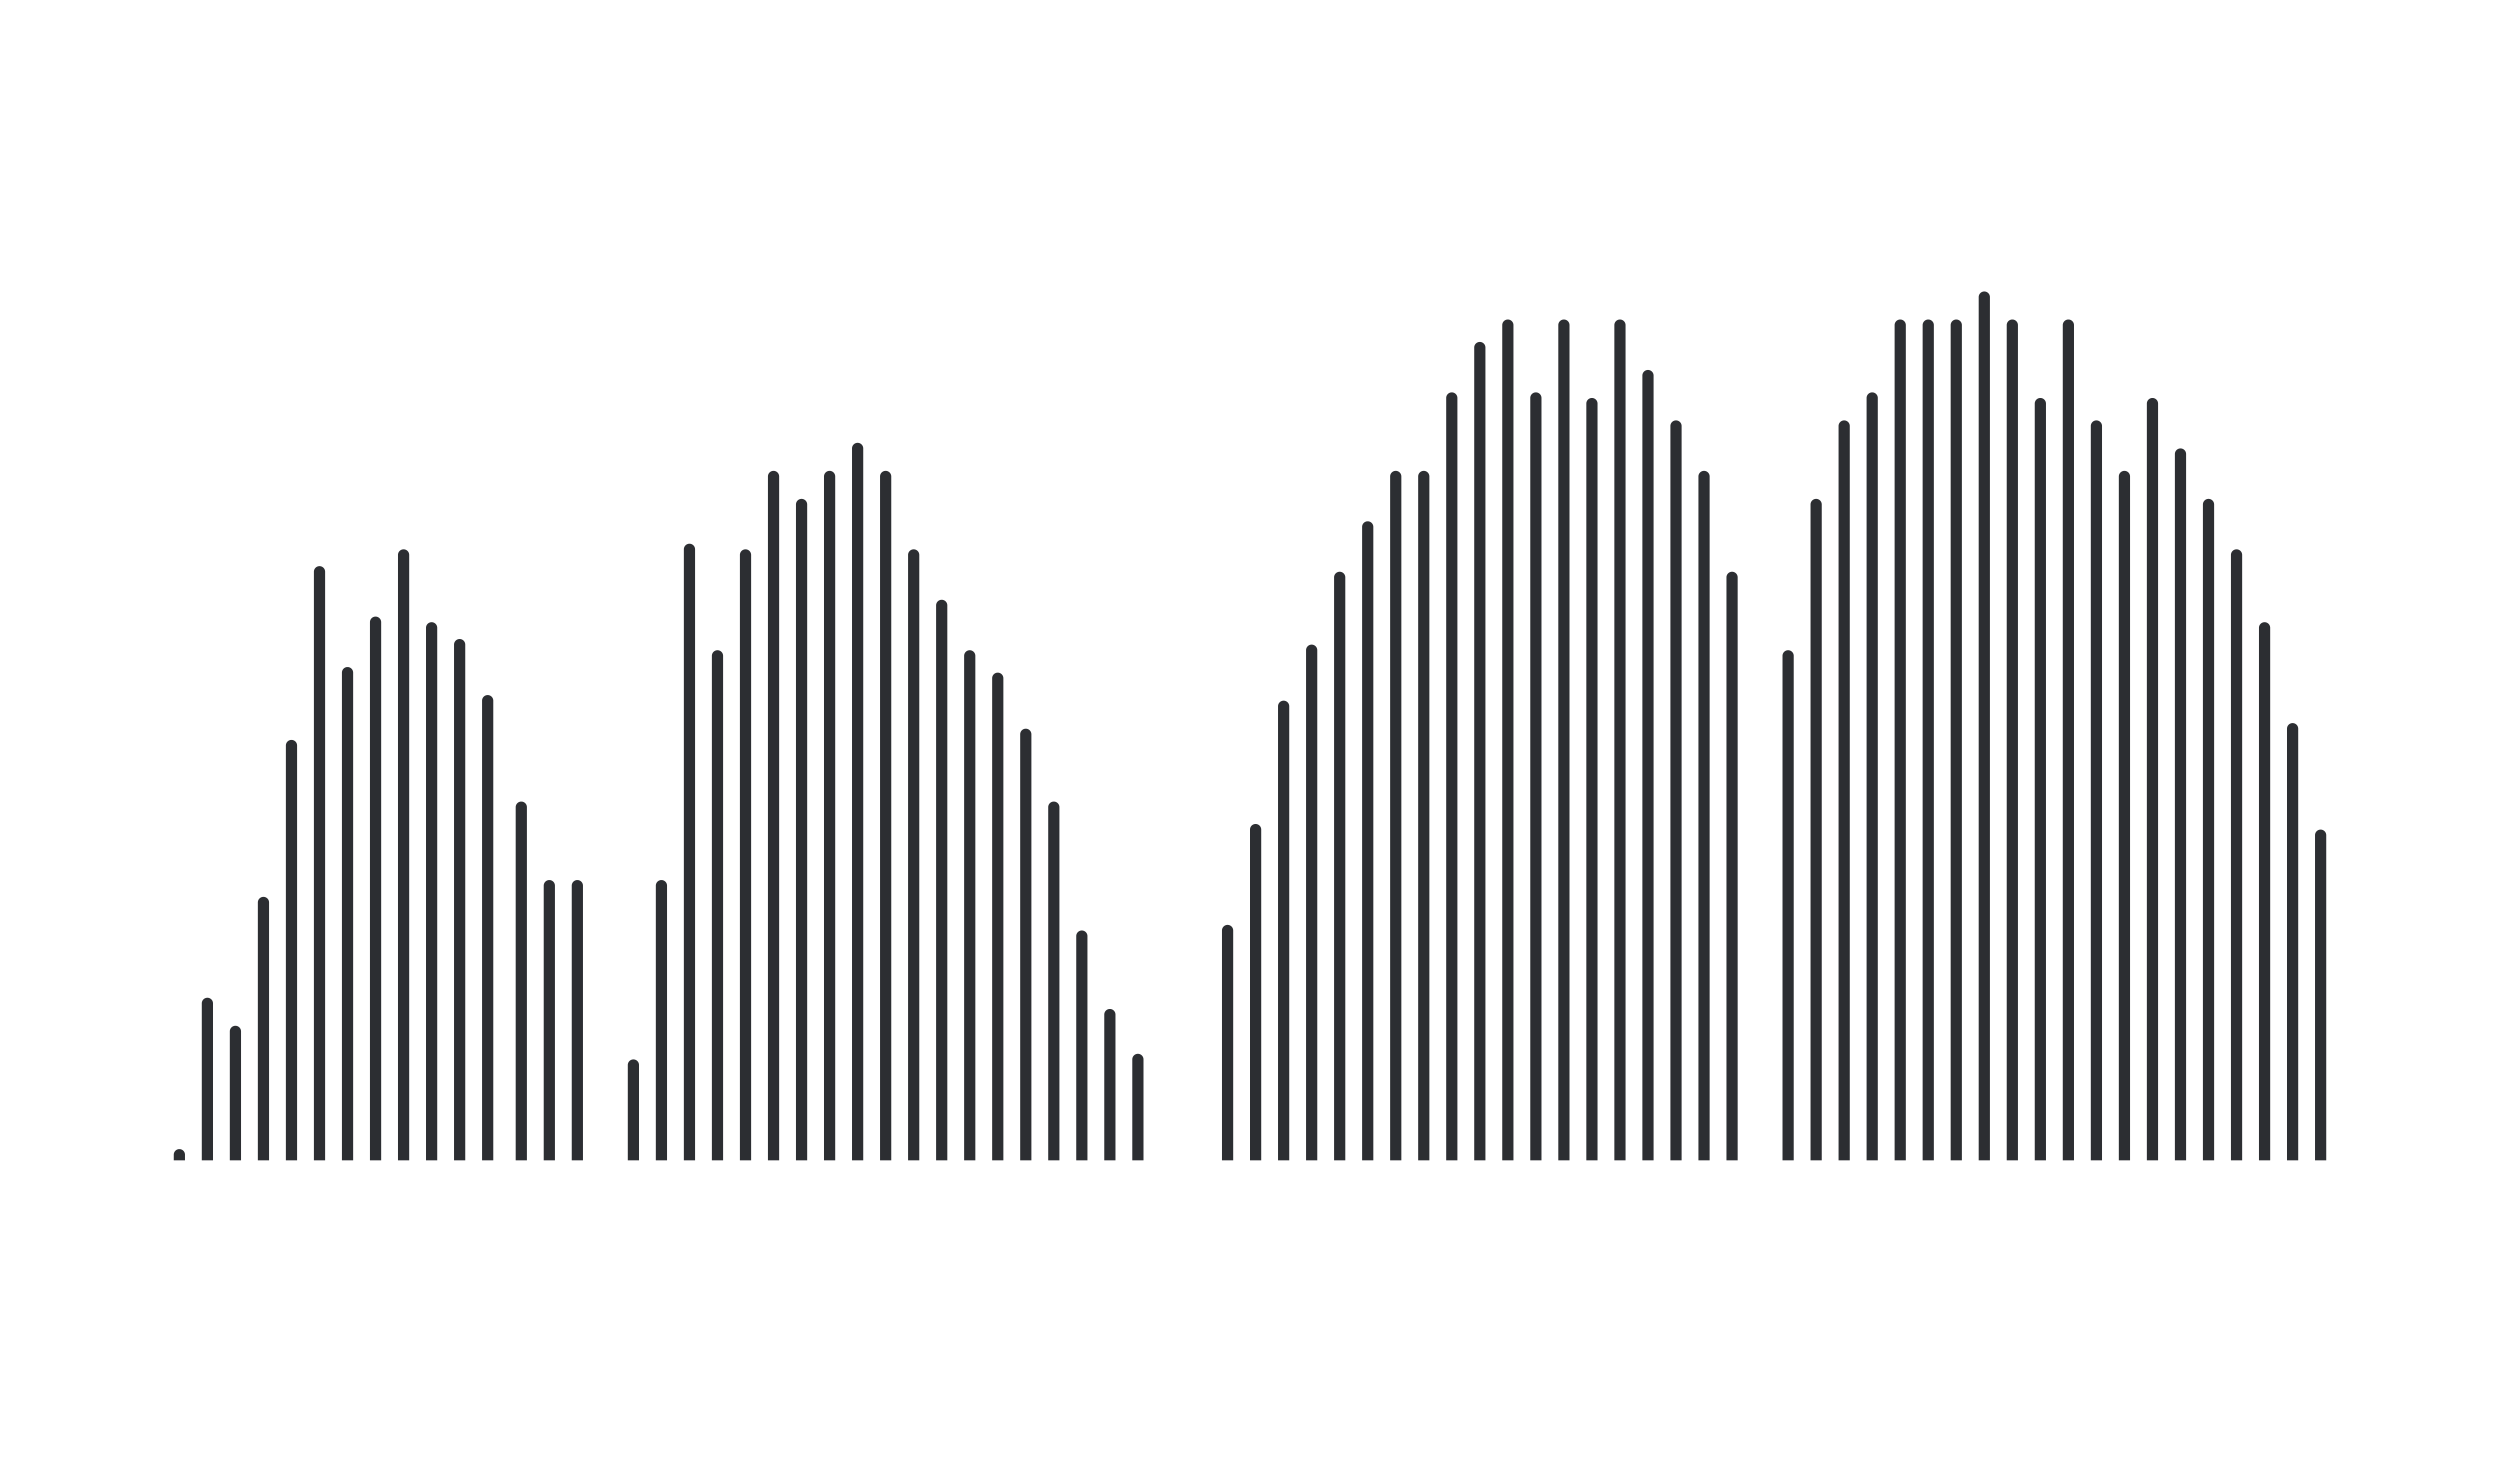 <svg width="446" height="260" viewBox="0 0 446 260" version="1.1" xmlns="http://www.w3.org/2000/svg"><g id="Home" stroke="none" stroke-width="1" fill="none" fill-rule="evenodd"><g id="AL_Home" transform="translate(-736 -5432)"><g id="Compare-Technologies" transform="translate(150 4912)"><g id="2" transform="translate(556 235)"><g id="img" transform="translate(0 205)"><g id="icon" transform="translate(61 132)" fill="#2C2E32"><path d="M1 153a1 1 0 0 1 1 1v1H0v-1a1 1 0 0 1 1-1z" id="Rectangle"/><path d="M6 126a1 1 0 0 1 1 1v28H5v-28a1 1 0 0 1 1-1z" id="Rectangle-Copy"/><path d="M11 131a1 1 0 0 1 1 1v23h-2v-23a1 1 0 0 1 1-1z" id="Rectangle-Copy-21"/><path d="M16 108a1 1 0 0 1 1 1v46h-2v-46a1 1 0 0 1 1-1z" id="Rectangle-Copy-2"/><path d="M21 80a1 1 0 0 1 1 1v74h-2V81a1 1 0 0 1 1-1z" id="Rectangle-Copy-22"/><path d="M26 49a1 1 0 0 1 1 1v105h-2V50a1 1 0 0 1 1-1z" id="Rectangle-Copy-23"/><path d="M31 67a1 1 0 0 1 1 1v87h-2V68a1 1 0 0 1 1-1z" id="Rectangle-Copy-3"/><path d="M36 58a1 1 0 0 1 1 1v96h-2V59a1 1 0 0 1 1-1z" id="Rectangle-Copy-24"/><path d="M41 46a1 1 0 0 1 1 1v108h-2V47a1 1 0 0 1 1-1z" id="Rectangle-Copy-8"/><path d="M46 59a1 1 0 0 1 1 1v95h-2V60a1 1 0 0 1 1-1z" id="Rectangle-Copy-25"/><path d="M51 62a1 1 0 0 1 1 1v92h-2V63a1 1 0 0 1 1-1z" id="Rectangle-Copy-9"/><path d="M56 72a1 1 0 0 1 1 1v82h-2V73a1 1 0 0 1 1-1z" id="Rectangle-Copy-26"/><path d="M62 91a1 1 0 0 1 1 1v63h-2V92a1 1 0 0 1 1-1z" id="Rectangle-Copy-27"/><path d="M67 105a1 1 0 0 1 1 1v49h-2v-49a1 1 0 0 1 1-1z" id="Rectangle-Copy-10"/><path d="M72 105a1 1 0 0 1 1 1v49h-2v-49a1 1 0 0 1 1-1z" id="Rectangle-Copy-28"/><path d="M82 137a1 1 0 0 1 1 1v17h-2v-17a1 1 0 0 1 1-1z" id="Rectangle-Copy-11"/><path d="M87 105a1 1 0 0 1 1 1v49h-2v-49a1 1 0 0 1 1-1z" id="Rectangle-Copy-29"/><path d="M92 45a1 1 0 0 1 1 1v109h-2V46a1 1 0 0 1 1-1z" id="Rectangle-Copy-12"/><path d="M97 64a1 1 0 0 1 1 1v90h-2V65a1 1 0 0 1 1-1z" id="Rectangle-Copy-13"/><path d="M102 46a1 1 0 0 1 1 1v108h-2V47a1 1 0 0 1 1-1z" id="Rectangle-Copy-30"/><path d="M107 32a1 1 0 0 1 1 1v122h-2V33a1 1 0 0 1 1-1z" id="Rectangle-Copy-31"/><path d="M112 37a1 1 0 0 1 1 1v117h-2V38a1 1 0 0 1 1-1z" id="Rectangle-Copy-14"/><path d="M117 32a1 1 0 0 1 1 1v122h-2V33a1 1 0 0 1 1-1z" id="Rectangle-Copy-32"/><path d="M122 27a1 1 0 0 1 1 1v127h-2V28a1 1 0 0 1 1-1z" id="Rectangle-Copy-15"/><path d="M127 32a1 1 0 0 1 1 1v122h-2V33a1 1 0 0 1 1-1z" id="Rectangle-Copy-16"/><path d="M132 46a1 1 0 0 1 1 1v108h-2V47a1 1 0 0 1 1-1z" id="Rectangle-Copy-17"/><path d="M137 55a1 1 0 0 1 1 1v99h-2V56a1 1 0 0 1 1-1z" id="Rectangle-Copy-18"/><path d="M142 64a1 1 0 0 1 1 1v90h-2V65a1 1 0 0 1 1-1z" id="Rectangle-Copy-19"/><path d="M147 68a1 1 0 0 1 1 1v86h-2V69a1 1 0 0 1 1-1z" id="Rectangle-Copy-33"/><path d="M152 78a1 1 0 0 1 1 1v76h-2V79a1 1 0 0 1 1-1z" id="Rectangle-Copy-34"/><path d="M157 91a1 1 0 0 1 1 1v63h-2V92a1 1 0 0 1 1-1z" id="Rectangle-Copy-35"/><path d="M162 114a1 1 0 0 1 1 1v40h-2v-40a1 1 0 0 1 1-1z" id="Rectangle-Copy-36"/><path d="M167 128a1 1 0 0 1 1 1v26h-2v-26a1 1 0 0 1 1-1z" id="Rectangle-Copy-37"/><path d="M172 136a1 1 0 0 1 1 1v18h-2v-18a1 1 0 0 1 1-1z" id="Rectangle-Copy-38"/><path d="M188 113a1 1 0 0 1 1 1v41h-2v-41a1 1 0 0 1 1-1z" id="Rectangle-Copy-20"/><path d="M193 95a1 1 0 0 1 1 1v59h-2V96a1 1 0 0 1 1-1z" id="Rectangle-Copy-39"/><path d="M198 73a1 1 0 0 1 1 1v81h-2V74a1 1 0 0 1 1-1z" id="Rectangle-Copy-40"/><path d="M203 63a1 1 0 0 1 1 1v91h-2V64a1 1 0 0 1 1-1z" id="Rectangle-Copy-41"/><path d="M208 50a1 1 0 0 1 1 1v104h-2V51a1 1 0 0 1 1-1z" id="Rectangle-Copy-42"/><path d="M213 41a1 1 0 0 1 1 1v113h-2V42a1 1 0 0 1 1-1z" id="Rectangle-Copy-43"/><path d="M218 32a1 1 0 0 1 1 1v122h-2V33a1 1 0 0 1 1-1z" id="Rectangle-Copy-44"/><path d="M223 32a1 1 0 0 1 1 1v122h-2V33a1 1 0 0 1 1-1z" id="Rectangle-Copy-45"/><path d="M228 18a1 1 0 0 1 1 1v136h-2V19a1 1 0 0 1 1-1z" id="Rectangle-Copy-46"/><path d="M233 9a1 1 0 0 1 1 1v145h-2V10a1 1 0 0 1 1-1z" id="Rectangle-Copy-47"/><path d="M238 5a1 1 0 0 1 1 1v149h-2V6a1 1 0 0 1 1-1z" id="Rectangle-Copy-48"/><path d="M243 18a1 1 0 0 1 1 1v136h-2V19a1 1 0 0 1 1-1z" id="Rectangle-Copy-49"/><path d="M248 5a1 1 0 0 1 1 1v149h-2V6a1 1 0 0 1 1-1z" id="Rectangle-Copy-50"/><path d="M253 19a1 1 0 0 1 1 1v135h-2V20a1 1 0 0 1 1-1z" id="Rectangle-Copy-51"/><path d="M258 5a1 1 0 0 1 1 1v149h-2V6a1 1 0 0 1 1-1z" id="Rectangle-Copy-52"/><path d="M263 14a1 1 0 0 1 1 1v140h-2V15a1 1 0 0 1 1-1z" id="Rectangle-Copy-53"/><path d="M268 23a1 1 0 0 1 1 1v131h-2V24a1 1 0 0 1 1-1z" id="Rectangle-Copy-54"/><path d="M273 32a1 1 0 0 1 1 1v122h-2V33a1 1 0 0 1 1-1z" id="Rectangle-Copy-55"/><path d="M278 50a1 1 0 0 1 1 1v104h-2V51a1 1 0 0 1 1-1z" id="Rectangle-Copy-56"/><path d="M288 64a1 1 0 0 1 1 1v90h-2V65a1 1 0 0 1 1-1z" id="Rectangle-Copy-57"/><path d="M293 37a1 1 0 0 1 1 1v117h-2V38a1 1 0 0 1 1-1z" id="Rectangle-Copy-58"/><path d="M298 23a1 1 0 0 1 1 1v131h-2V24a1 1 0 0 1 1-1z" id="Rectangle-Copy-59"/><path d="M303 18a1 1 0 0 1 1 1v136h-2V19a1 1 0 0 1 1-1z" id="Rectangle-Copy-60"/><path d="M308 5a1 1 0 0 1 1 1v149h-2V6a1 1 0 0 1 1-1z" id="Rectangle-Copy-61"/><path d="M313 5a1 1 0 0 1 1 1v149h-2V6a1 1 0 0 1 1-1z" id="Rectangle-Copy-62"/><path d="M318 5a1 1 0 0 1 1 1v149h-2V6a1 1 0 0 1 1-1z" id="Rectangle-Copy-63"/><path d="M323 0a1 1 0 0 1 1 1v154h-2V1a1 1 0 0 1 1-1z" id="Rectangle-Copy-64"/><path d="M328 5a1 1 0 0 1 1 1v149h-2V6a1 1 0 0 1 1-1z" id="Rectangle-Copy-65"/><path d="M333 19a1 1 0 0 1 1 1v135h-2V20a1 1 0 0 1 1-1z" id="Rectangle-Copy-66"/><path d="M338 5a1 1 0 0 1 1 1v149h-2V6a1 1 0 0 1 1-1z" id="Rectangle-Copy-67"/><path d="M343 23a1 1 0 0 1 1 1v131h-2V24a1 1 0 0 1 1-1z" id="Rectangle-Copy-68"/><path d="M348 32a1 1 0 0 1 1 1v122h-2V33a1 1 0 0 1 1-1z" id="Rectangle-Copy-69"/><path d="M353 19a1 1 0 0 1 1 1v135h-2V20a1 1 0 0 1 1-1z" id="Rectangle-Copy-70"/><path d="M358 28a1 1 0 0 1 1 1v126h-2V29a1 1 0 0 1 1-1z" id="Rectangle-Copy-71"/><path d="M363 37a1 1 0 0 1 1 1v117h-2V38a1 1 0 0 1 1-1z" id="Rectangle-Copy-72"/><path d="M368 46a1 1 0 0 1 1 1v108h-2V47a1 1 0 0 1 1-1z" id="Rectangle-Copy-73"/><path d="M373 59a1 1 0 0 1 1 1v95h-2V60a1 1 0 0 1 1-1z" id="Rectangle-Copy-74"/><path d="M378 77a1 1 0 0 1 1 1v77h-2V78a1 1 0 0 1 1-1z" id="Rectangle-Copy-75"/><path d="M383 96a1 1 0 0 1 1 1v58h-2V97a1 1 0 0 1 1-1z" id="Rectangle-Copy-76"/></g></g></g></g></g></g></svg>